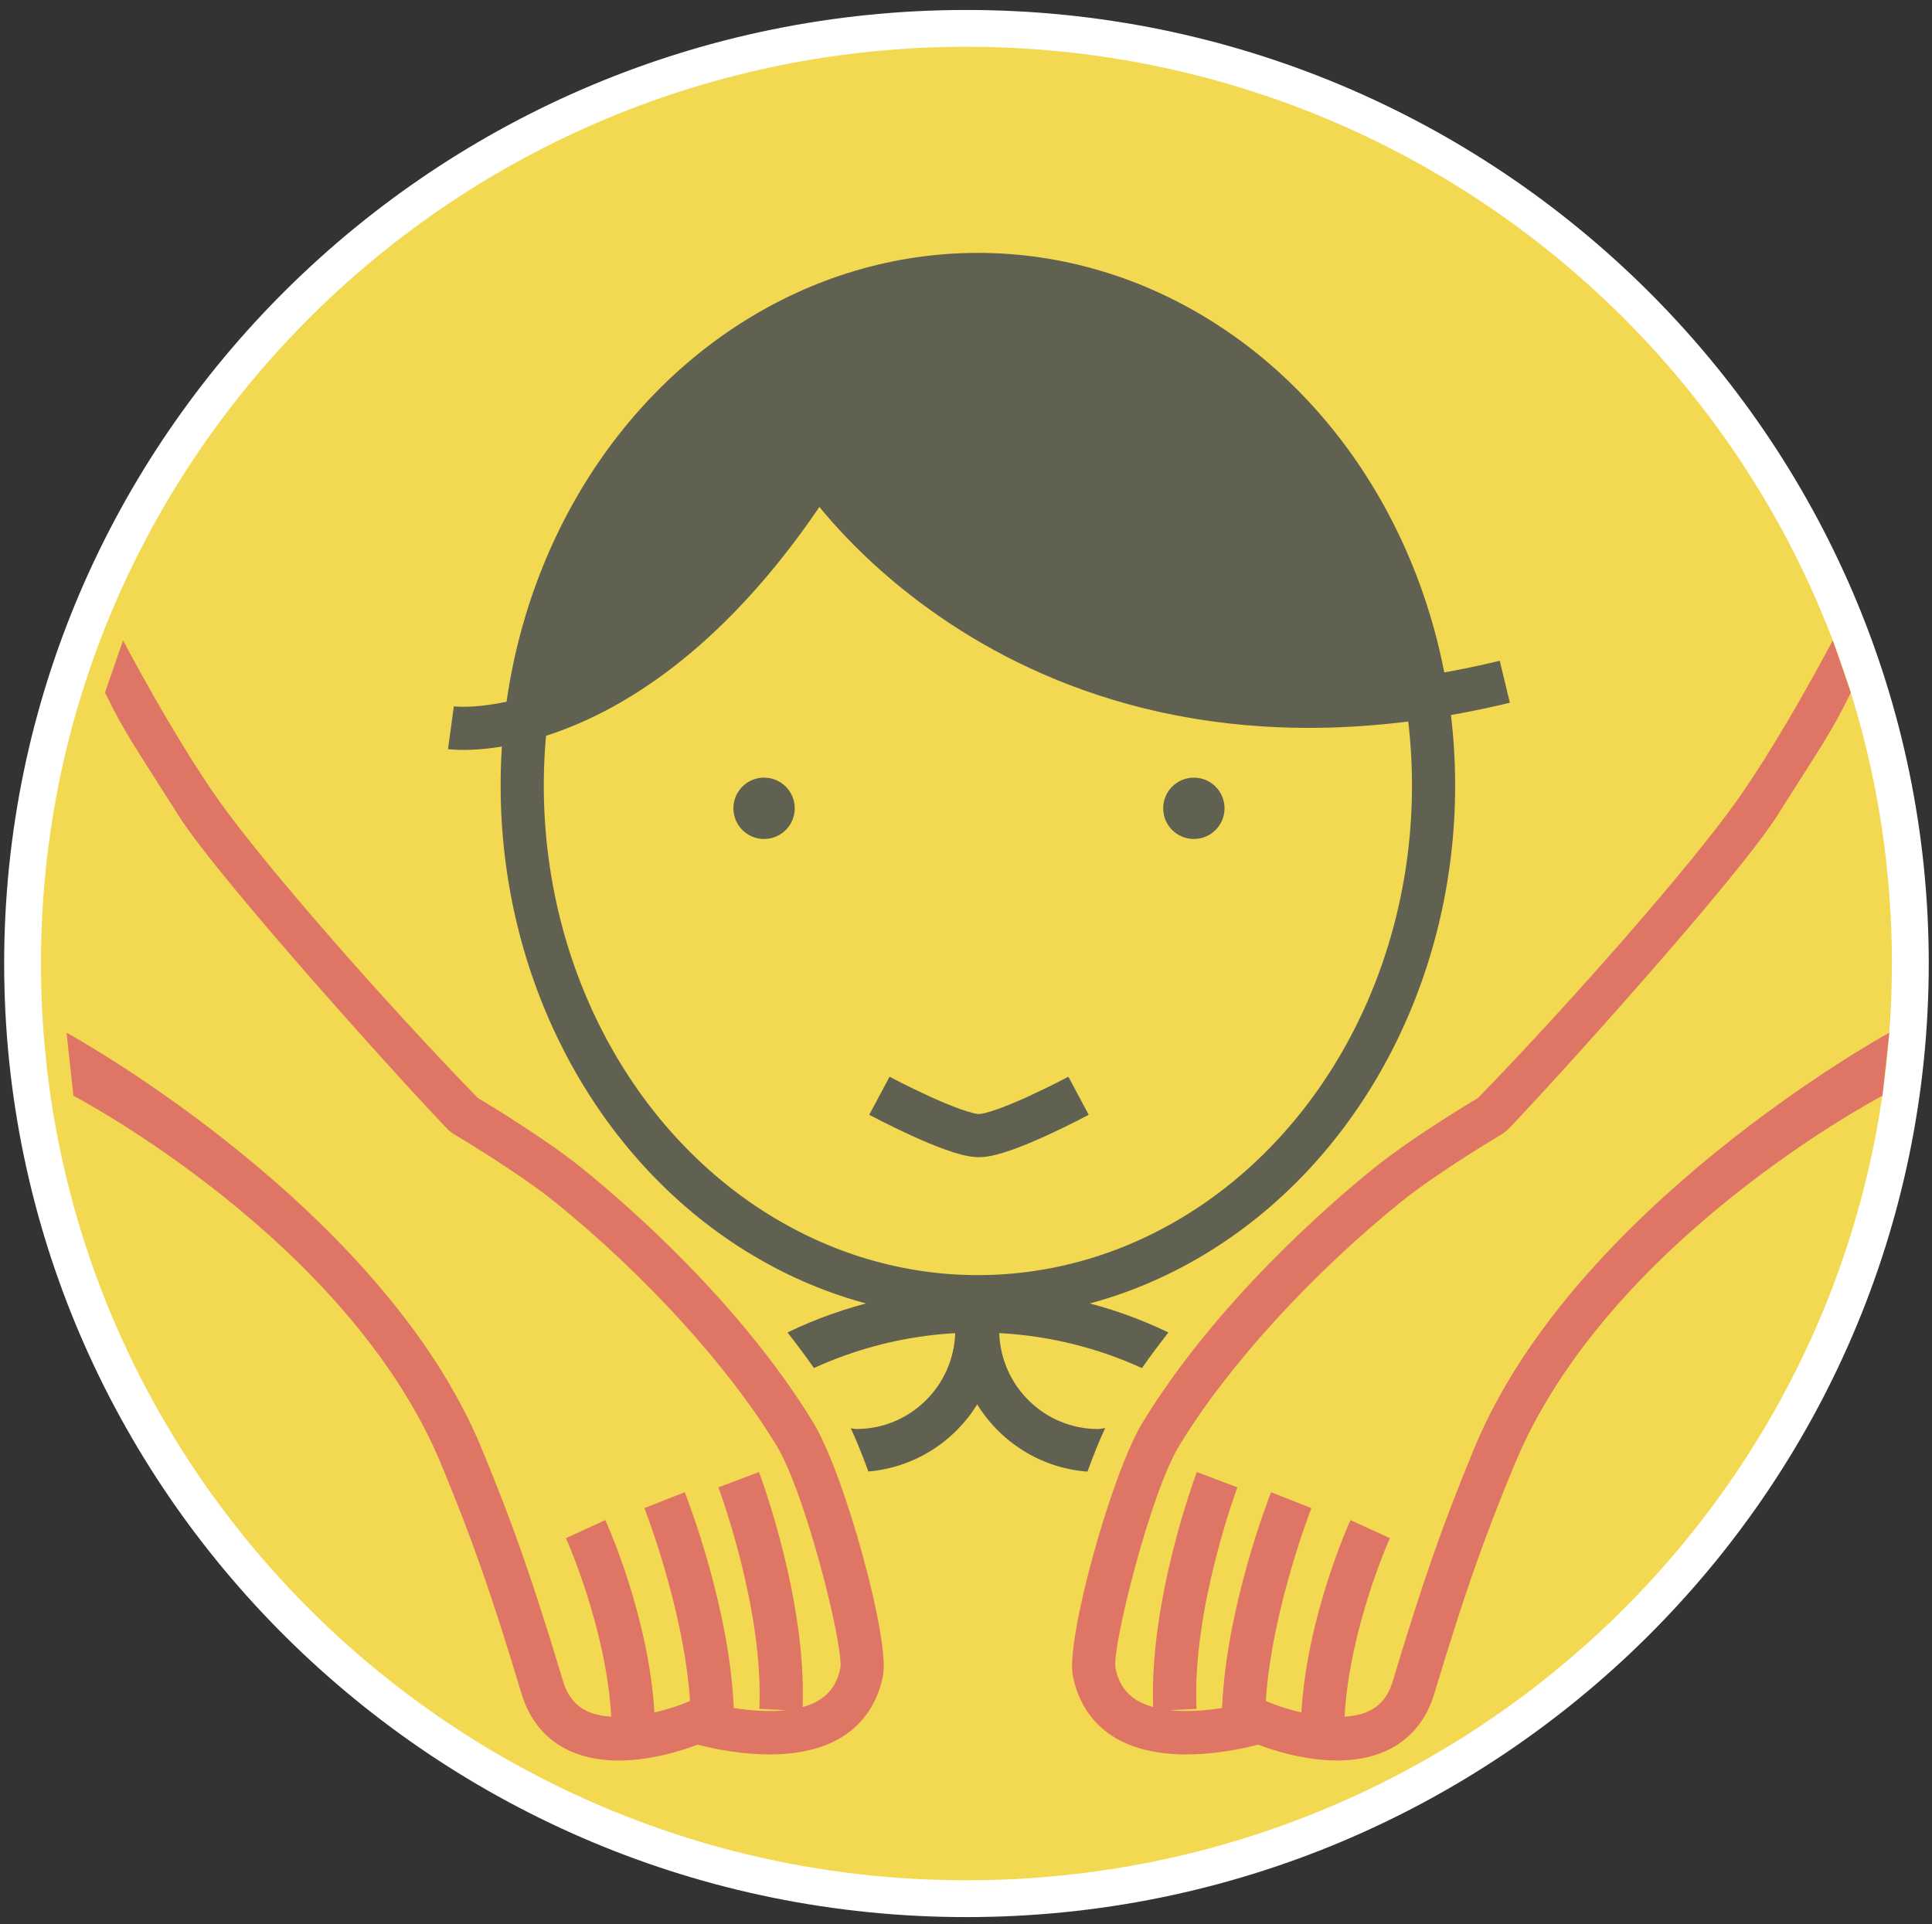 <?xml version="1.0" encoding="utf-8"?>
<!-- Generator: Adobe Illustrator 16.0.0, SVG Export Plug-In . SVG Version: 6.00 Build 0)  -->
<!DOCTYPE svg PUBLIC "-//W3C//DTD SVG 1.1//EN" "http://www.w3.org/Graphics/SVG/1.1/DTD/svg11.dtd">
<svg version="1.1" id="Layer_1" xmlns="http://www.w3.org/2000/svg" xmlns:xlink="http://www.w3.org/1999/xlink" x="0px" y="0px"
	 width="42.25px" height="42.083px" viewBox="0 0 42.25 42.083" enable-background="new 0 0 42.25 42.083" xml:space="preserve">
<rect x="0" y="0" width="42.25" height="42.083" fill="#333333" stroke="none"/>
<g>
	<path fill="#F3D952" d="M21.135,41.528c-11.382,0-20.642-9.176-20.642-20.454S9.753,0.621,21.135,0.621s20.642,9.175,20.642,20.454
		S32.517,41.528,21.135,41.528z"/>
	<path fill="#FFFFFF" d="M21.135,1.023c11.178,0,20.238,8.977,20.238,20.051c0,11.074-9.061,20.051-20.238,20.051
		S0.896,32.148,0.896,21.074C0.896,10,9.957,1.023,21.135,1.023 M21.135,0.218c-11.604,0-21.044,9.356-21.044,20.856
		c0,11.5,9.44,20.856,21.044,20.856s21.044-9.356,21.044-20.856C42.179,9.574,32.738,0.218,21.135,0.218L21.135,0.218z"/>
</g>
<g opacity="0.8">
	<path fill="none" stroke="#3C4352" stroke-width="0.944" stroke-miterlimit="10" d="M19.231,23.966c0,0,1.634,0.872,2.177,0.872
		c0.545,0,2.178-0.872,2.178-0.872"/>
	<g>
		<circle fill="#3C4352" cx="16.709" cy="17.679" r="0.671"/>
		<circle fill="#3C4352" cx="26.108" cy="17.679" r="0.671"/>
	</g>
	<g>
		<path fill="none" stroke="#3C4352" stroke-width="0.944" stroke-miterlimit="10" d="M9.861,15.917c0,0,4.092,0.559,8.033-5.65
			c0,0,4.595,7.163,15.014,4.644"/>
		<g>
			<defs>
				<ellipse id="SVGID_1_" cx="21.385" cy="17.182" rx="9.965" ry="11.179"/>
			</defs>
			<clipPath id="SVGID_2_">
				<use xlink:href="#SVGID_1_"  overflow="visible"/>
			</clipPath>
			<path clip-path="url(#SVGID_2_)" fill="#3C4352" d="M11.092,15.75c2.888,0.837,6.578-5.483,6.578-5.483s4.442,6.434,14.4,4.979
				c0,0-1.846-8.391-7.664-9.846c-5.818-1.454-10.629,0.225-12.42,4.14C10.195,13.456,11.092,15.75,11.092,15.75z"/>
			<use xlink:href="#SVGID_1_"  overflow="visible" fill="none" stroke="#3C4352" stroke-width="0.944" stroke-miterlimit="10"/>
		</g>
	</g>
	<g>
		<path fill="#3C4352" d="M21.37,30.717c0.512,0.826,1.392,1.393,2.411,1.47c0.129-0.355,0.26-0.679,0.387-0.952
			c-0.053,0.004-0.102,0.02-0.155,0.02c-1.171,0-2.122-0.936-2.161-2.098c1.108,0.059,2.159,0.327,3.12,0.765
			c0.187-0.267,0.382-0.525,0.579-0.779c-1.262-0.609-2.675-0.95-4.165-0.95c-1.489,0-2.903,0.341-4.165,0.95
			c0.199,0.254,0.392,0.511,0.579,0.778c0.95-0.434,1.992-0.701,3.089-0.763c-0.039,1.162-0.99,2.097-2.162,2.097
			c-0.041,0-0.08-0.012-0.121-0.016c0.126,0.271,0.256,0.594,0.384,0.945C19.996,32.098,20.864,31.534,21.37,30.717z"/>
	</g>
	<path fill="#D95D6A" d="M41.316,22.587c-0.221,0.117-6.901,3.848-9.068,9.07c-0.697,1.683-1.116,2.878-1.791,5.115
		c-0.097,0.321-0.271,0.536-0.532,0.657c-0.155,0.071-0.333,0.105-0.521,0.118c0.109-1.945,0.981-3.885,0.992-3.905l-0.863-0.395
		c-0.042,0.094-0.947,2.098-1.074,4.207c-0.311-0.072-0.58-0.166-0.73-0.231l-0.048-0.021c0.132-2,0.987-4.191,0.998-4.217
		l-0.882-0.348c-0.045,0.11-0.981,2.508-1.072,4.719c-0.351,0.057-0.762,0.09-1.146,0.048l0.587-0.028
		c-0.104-2.166,0.883-4.818,0.895-4.846l-0.888-0.334c-0.043,0.114-1.042,2.795-0.955,5.139c-0.124-0.035-0.241-0.078-0.345-0.141
		c-0.26-0.154-0.417-0.391-0.481-0.723c-0.066-0.475,0.758-3.809,1.403-4.865c1.059-1.734,2.869-3.721,4.84-5.316
		c0.811-0.655,2.212-1.486,2.227-1.494l0.098-0.076c0.915-0.941,5.035-5.5,5.91-6.888s1.194-1.828,1.605-2.685l-0.395-1.141
		c0,0-1.104,2.107-2.107,3.519s-3.586,4.364-5.649,6.487c-0.277,0.166-1.505,0.911-2.284,1.542
		c-0.986,0.796-3.449,2.933-5.053,5.558c-0.683,1.118-1.681,4.741-1.526,5.538c0.117,0.6,0.438,1.069,0.93,1.361
		c1.042,0.62,2.605,0.283,3.123,0.147c0.314,0.12,1.003,0.347,1.728,0.347c0.365,0,0.74-0.058,1.081-0.215
		c0.507-0.234,0.869-0.665,1.042-1.244c0.675-2.229,1.069-3.356,1.761-5.027c2.032-4.898,7.989-8.026,8.04-8.053L41.316,22.587z"/>
	<path fill="#D95D6A" d="M1.455,22.587c0.221,0.117,6.901,3.848,9.068,9.07c0.697,1.683,1.116,2.878,1.791,5.115
		c0.097,0.321,0.271,0.536,0.532,0.657c0.155,0.071,0.333,0.105,0.521,0.118c-0.109-1.945-0.981-3.885-0.992-3.905l0.863-0.395
		c0.042,0.094,0.947,2.098,1.074,4.207c0.311-0.072,0.58-0.166,0.73-0.231l0.048-0.021c-0.132-2-0.987-4.191-0.998-4.217
		l0.882-0.348c0.045,0.11,0.981,2.508,1.072,4.719c0.351,0.057,0.762,0.09,1.146,0.048l-0.587-0.028
		c0.104-2.166-0.883-4.818-0.895-4.846l0.888-0.334c0.043,0.114,1.042,2.795,0.955,5.139c0.124-0.035,0.241-0.078,0.345-0.141
		c0.26-0.154,0.417-0.391,0.481-0.723c0.066-0.475-0.758-3.809-1.403-4.865c-1.059-1.734-2.869-3.721-4.84-5.316
		c-0.811-0.655-2.212-1.486-2.227-1.494l-0.098-0.076c-0.915-0.941-5.035-5.5-5.91-6.888s-1.194-1.828-1.605-2.685l0.395-1.141
		c0,0,1.104,2.107,2.107,3.519s3.586,4.364,5.649,6.487c0.277,0.166,1.505,0.911,2.284,1.542c0.986,0.796,3.449,2.933,5.053,5.558
		c0.683,1.118,1.681,4.741,1.526,5.538c-0.117,0.6-0.438,1.069-0.93,1.361c-1.042,0.62-2.605,0.283-3.123,0.147
		c-0.314,0.12-1.003,0.347-1.728,0.347c-0.365,0-0.74-0.058-1.081-0.215c-0.507-0.234-0.869-0.665-1.042-1.244
		c-0.675-2.229-1.069-3.356-1.761-5.027c-2.032-4.898-7.989-8.026-8.04-8.053L1.455,22.587z"/>
</g>
</svg>
